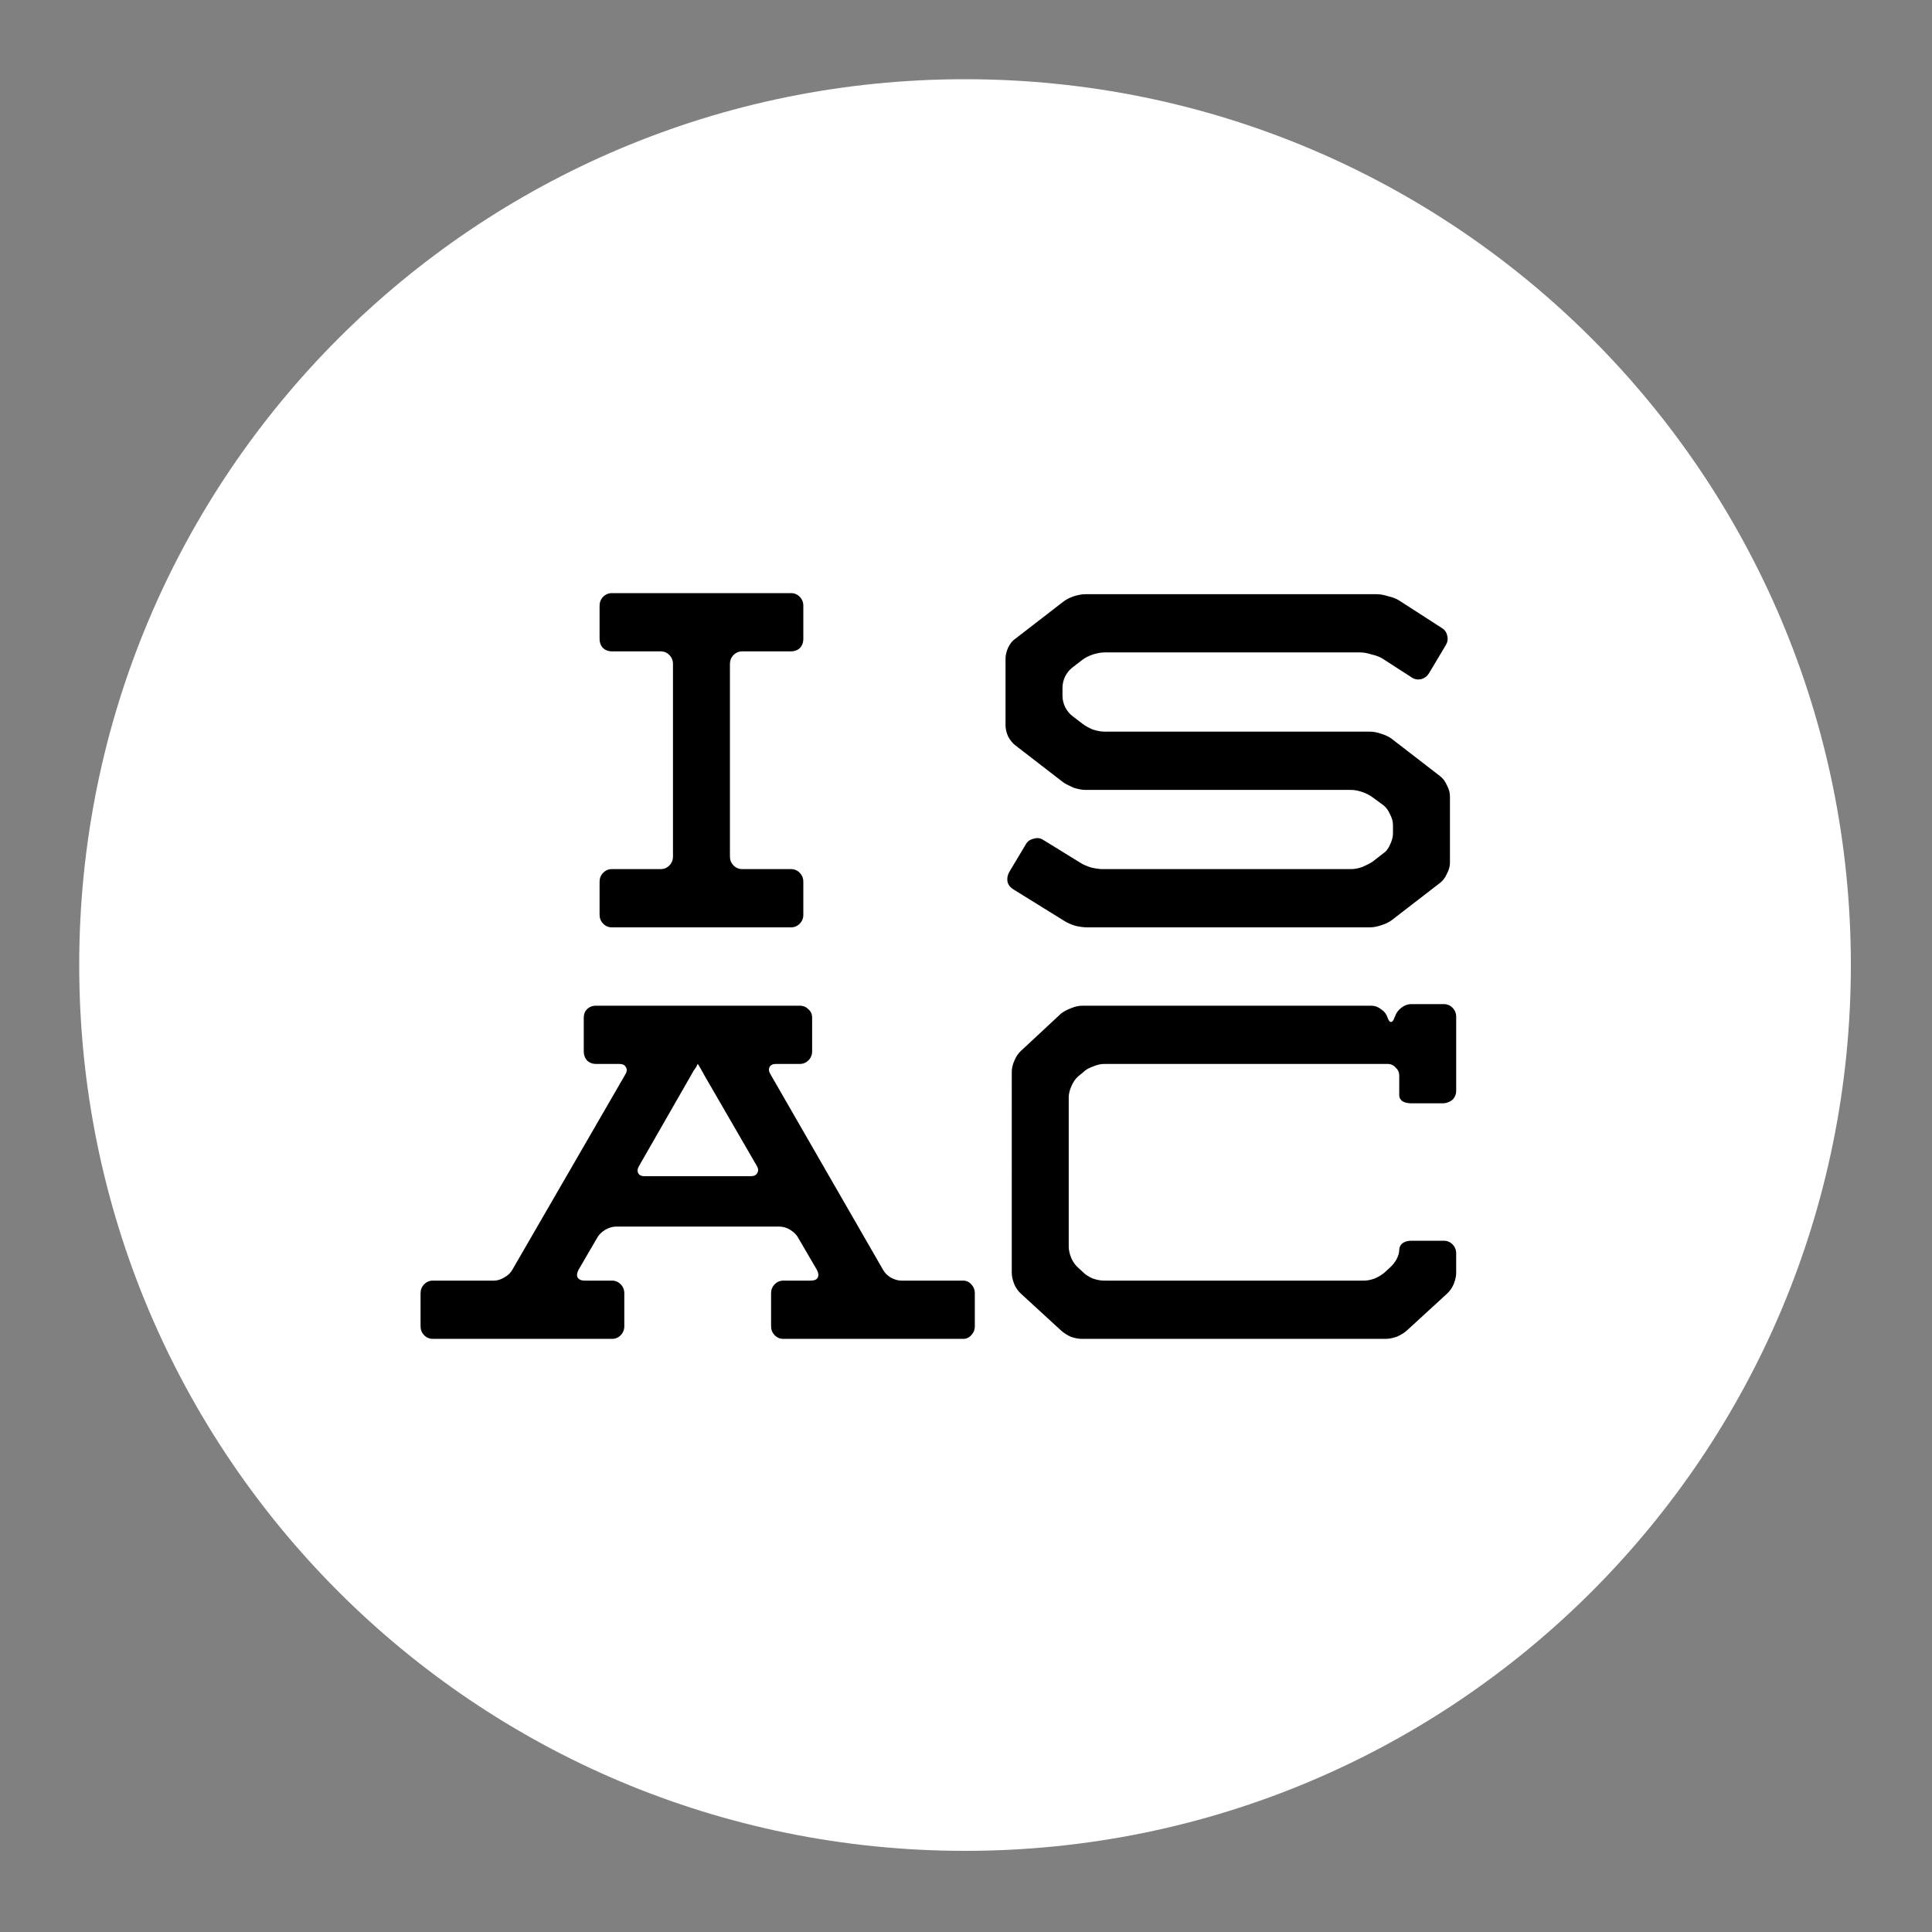 <svg xmlns="http://www.w3.org/2000/svg" baseProfile="tiny-ps" version="1.2" viewBox="0 0 1000 1000">
  <rect x="0" y="0" width="1000" height="1000" fill="#808080" stroke="none"/>
  <defs/>
  <path id="Layer 1" fill="#fff" d="M499.5 958C245.95 958 41 753.05 41 499.5S245.95 41 499.5 41 958 245.95 958 499.5 753.05 958 499.5 958z"/>
  <path id="AC" fill="#000" d="M398.84 556.12l58.17 101.03q1.33 2.45 3.99 4.08 2.92 1.62 5.58 1.62h31.87q2.66 0 4.25 1.91 1.86 1.9 1.86 4.61v17.11q0 2.72-1.86 4.62-1.59 1.9-4.25 1.9h-92.97q-2.66 0-4.51-1.9-1.86-1.9-1.86-4.62v-17.11q0-2.71 1.86-4.61 1.85-1.91 4.51-1.91h14.08q2.92 0 3.72-1.62.8-1.63-.53-4.08l-9.83-16.84q-1.33-2.17-3.99-3.8-2.65-1.63-5.57-1.63h-84.47q-2.66 0-5.58 1.63-2.66 1.63-3.99 3.8l-9.82 16.84q-1.33 2.45-.54 4.08 1.07 1.62 3.72 1.62h14.08q2.66 0 4.52 1.91 1.86 1.9 1.86 4.61v17.11q0 2.72-1.86 4.62t-4.52 1.9h-92.7q-2.66 0-4.52-1.9-1.86-1.9-1.86-4.62v-17.11q0-2.71 1.86-4.61 1.86-1.91 4.52-1.91h31.61q2.65 0 5.31-1.62 2.92-1.63 4.25-4.08l58.44-101.03q1.33-2.17.26-3.8-.79-1.63-3.45-1.63h-11.95q-2.92 0-4.78-1.9-1.6-1.9-1.6-4.62v-17.38q0-2.71 1.6-4.34 1.86-1.9 4.78-1.9h105.45q2.66 0 4.52 1.9 1.86 1.63 1.86 4.34v17.38q0 2.72-1.86 4.62t-4.52 1.9h-12.22q-2.65 0-3.45 1.63-.8 1.63.53 3.8zm-65.08 52.69h54.72q2.66 0 3.45-1.63 1.07-1.63-.26-3.8l-27.36-47.26q-.53-1.08-1.06-1.9-.53-1.08-1.07-1.9-.53-1.08-1.06-1.63l-.8 1.63q-.53.82-1.32 1.9-.53.82-1.07 1.9l-27.09 47.26q-1.33 2.17-.53 3.8t3.45 1.63zm396.58-89.08h17q2.66 0 4.52 1.9 1.86 1.9 1.86 4.62v38.29q0 2.72-1.86 4.62-1.86 1.63-4.52 1.9h-17q-2.65 0-4.51-1.09-1.59-1.35-1.59-2.98v-10.32q0-2.45-1.86-4.08-1.6-1.9-4.25-1.9H571.5q-2.66 0-5.84 1.36-3.19 1.09-5.05 2.99l-2.66 2.17q-2.12 1.9-3.45 5.16-1.33 2.99-1.33 5.7v77.13q0 2.72 1.33 5.98 1.33 2.98 3.45 4.89l2.66 2.44q1.86 1.9 5.05 3.26 3.18 1.08 5.84 1.08h134.41q2.65 0 5.58-1.08 3.18-1.36 5.31-3.26l2.65-2.44q2.13-1.91 3.46-4.35 1.33-2.72 1.33-4.62 0-2.17 1.59-3.53 1.86-1.36 4.51-1.36h17q2.66 0 4.52 1.91 1.86 1.9 1.86 4.61v10.05q0 2.72-1.33 5.98-1.33 2.98-3.45 4.88l-20.72 19.01q-2.13 1.91-5.31 3.26-3.19 1.09-5.85 1.09H560.08q-2.66 0-5.85-1.09-2.92-1.35-5.04-3.26l-20.72-19.01q-2.13-1.9-3.46-4.88-1.32-3.26-1.32-5.98V554.77q0-2.72 1.32-5.71 1.33-3.26 3.46-5.16l20.72-19.28q2.12-1.63 5.04-2.72 3.19-1.35 5.85-1.35h149.81q2.66 0 5.05 1.9 2.39 1.63 3.19 4.07.79 2.45 1.86 2.45 1.06 0 1.85-2.45l.27-.54q.8-2.45 3.19-4.35 2.39-1.9 5.04-1.9z" aria-label="AC"/>
  <path id="I S" fill="#000" d="M310.34 330.63v-17.11q0-2.71 1.86-4.62 1.86-1.9 4.52-1.9h92.7q2.66 0 4.52 1.9 1.86 1.91 1.86 4.62v17.11q0 2.99-1.86 4.89-1.86 1.63-4.52 1.63h-25.23q-2.66 0-4.52 1.9-1.86 1.9-1.86 4.62v99.67q0 2.71 1.86 4.61 1.86 1.9 4.52 1.9h25.23q2.66 0 4.52 1.91 1.86 1.9 1.86 4.61v17.11q0 2.72-1.86 4.62t-4.52 1.9h-92.7q-2.66 0-4.52-1.9-1.86-1.9-1.86-4.62v-17.11q0-2.71 1.86-4.61 1.86-1.91 4.52-1.91h25.23q2.66 0 4.52-1.9 1.86-1.9 1.86-4.61v-99.67q0-2.72-1.86-4.62t-4.52-1.9h-25.23q-2.66 0-4.52-1.63-1.86-1.9-1.86-4.89zm249.96 10.86l-5.31 4.08q-2.13 1.63-3.72 4.61-1.33 2.99-1.33 5.71v4.34q0 2.72 1.33 5.71 1.59 2.98 3.72 4.61l5.31 4.08q2.12 1.63 5.31 2.98 3.46 1.09 6.11 1.09h137.33q2.66 0 5.85 1.09 3.45 1.08 5.57 2.71l24.97 19.28q2.13 1.63 3.46 4.62 1.59 2.99 1.59 5.7v34.5q0 2.71-1.59 5.7-1.33 2.99-3.46 4.62l-24.97 19.28q-2.12 1.63-5.57 2.71-3.19 1.09-5.85 1.09H562.69q-2.66 0-6.11-.81-3.45-1.09-5.58-2.45l-26.29-16.29q-2.4-1.36-3.19-3.81-.53-2.71.79-5.16l8.77-14.66q1.33-2.17 3.99-2.72 2.65-.81 4.78.55l19.39 11.95q2.12 1.35 5.58 2.44 3.45.81 6.1.81h128.3q2.66 0 5.85-1.08 3.18-1.36 5.31-2.72l5.58-4.34q2.12-1.36 3.45-4.35 1.59-3.26 1.59-5.97v-4.35q0-2.71-1.59-5.7-1.33-2.99-3.45-4.62l-5.58-4.07q-2.13-1.63-5.31-2.72-3.19-1.08-5.85-1.08H561.89q-2.65 0-6.11-1.09-3.18-1.36-5.31-2.72l-24.97-19.28q-2.12-1.63-3.72-4.62-1.32-2.98-1.32-5.7v-34.49q0-2.71 1.32-5.7 1.6-3.26 3.72-4.62l24.97-19.28q2.13-1.63 5.31-2.72 3.46-1.08 6.11-1.08H712.5q2.66 0 6.11 1.08 3.46.82 5.58 2.18l22.32 14.39q2.12 1.36 2.65 4.07.53 2.45-.8 4.62l-8.76 14.67q-1.33 2.17-3.99 2.98-2.65.55-4.78-.81l-15.14-9.78q-2.12-1.36-5.58-2.17-3.45-1.09-6.11-1.09H571.72q-2.65 0-6.11 1.09-3.19 1.08-5.31 2.71z" aria-label="I S"/>
</svg>
